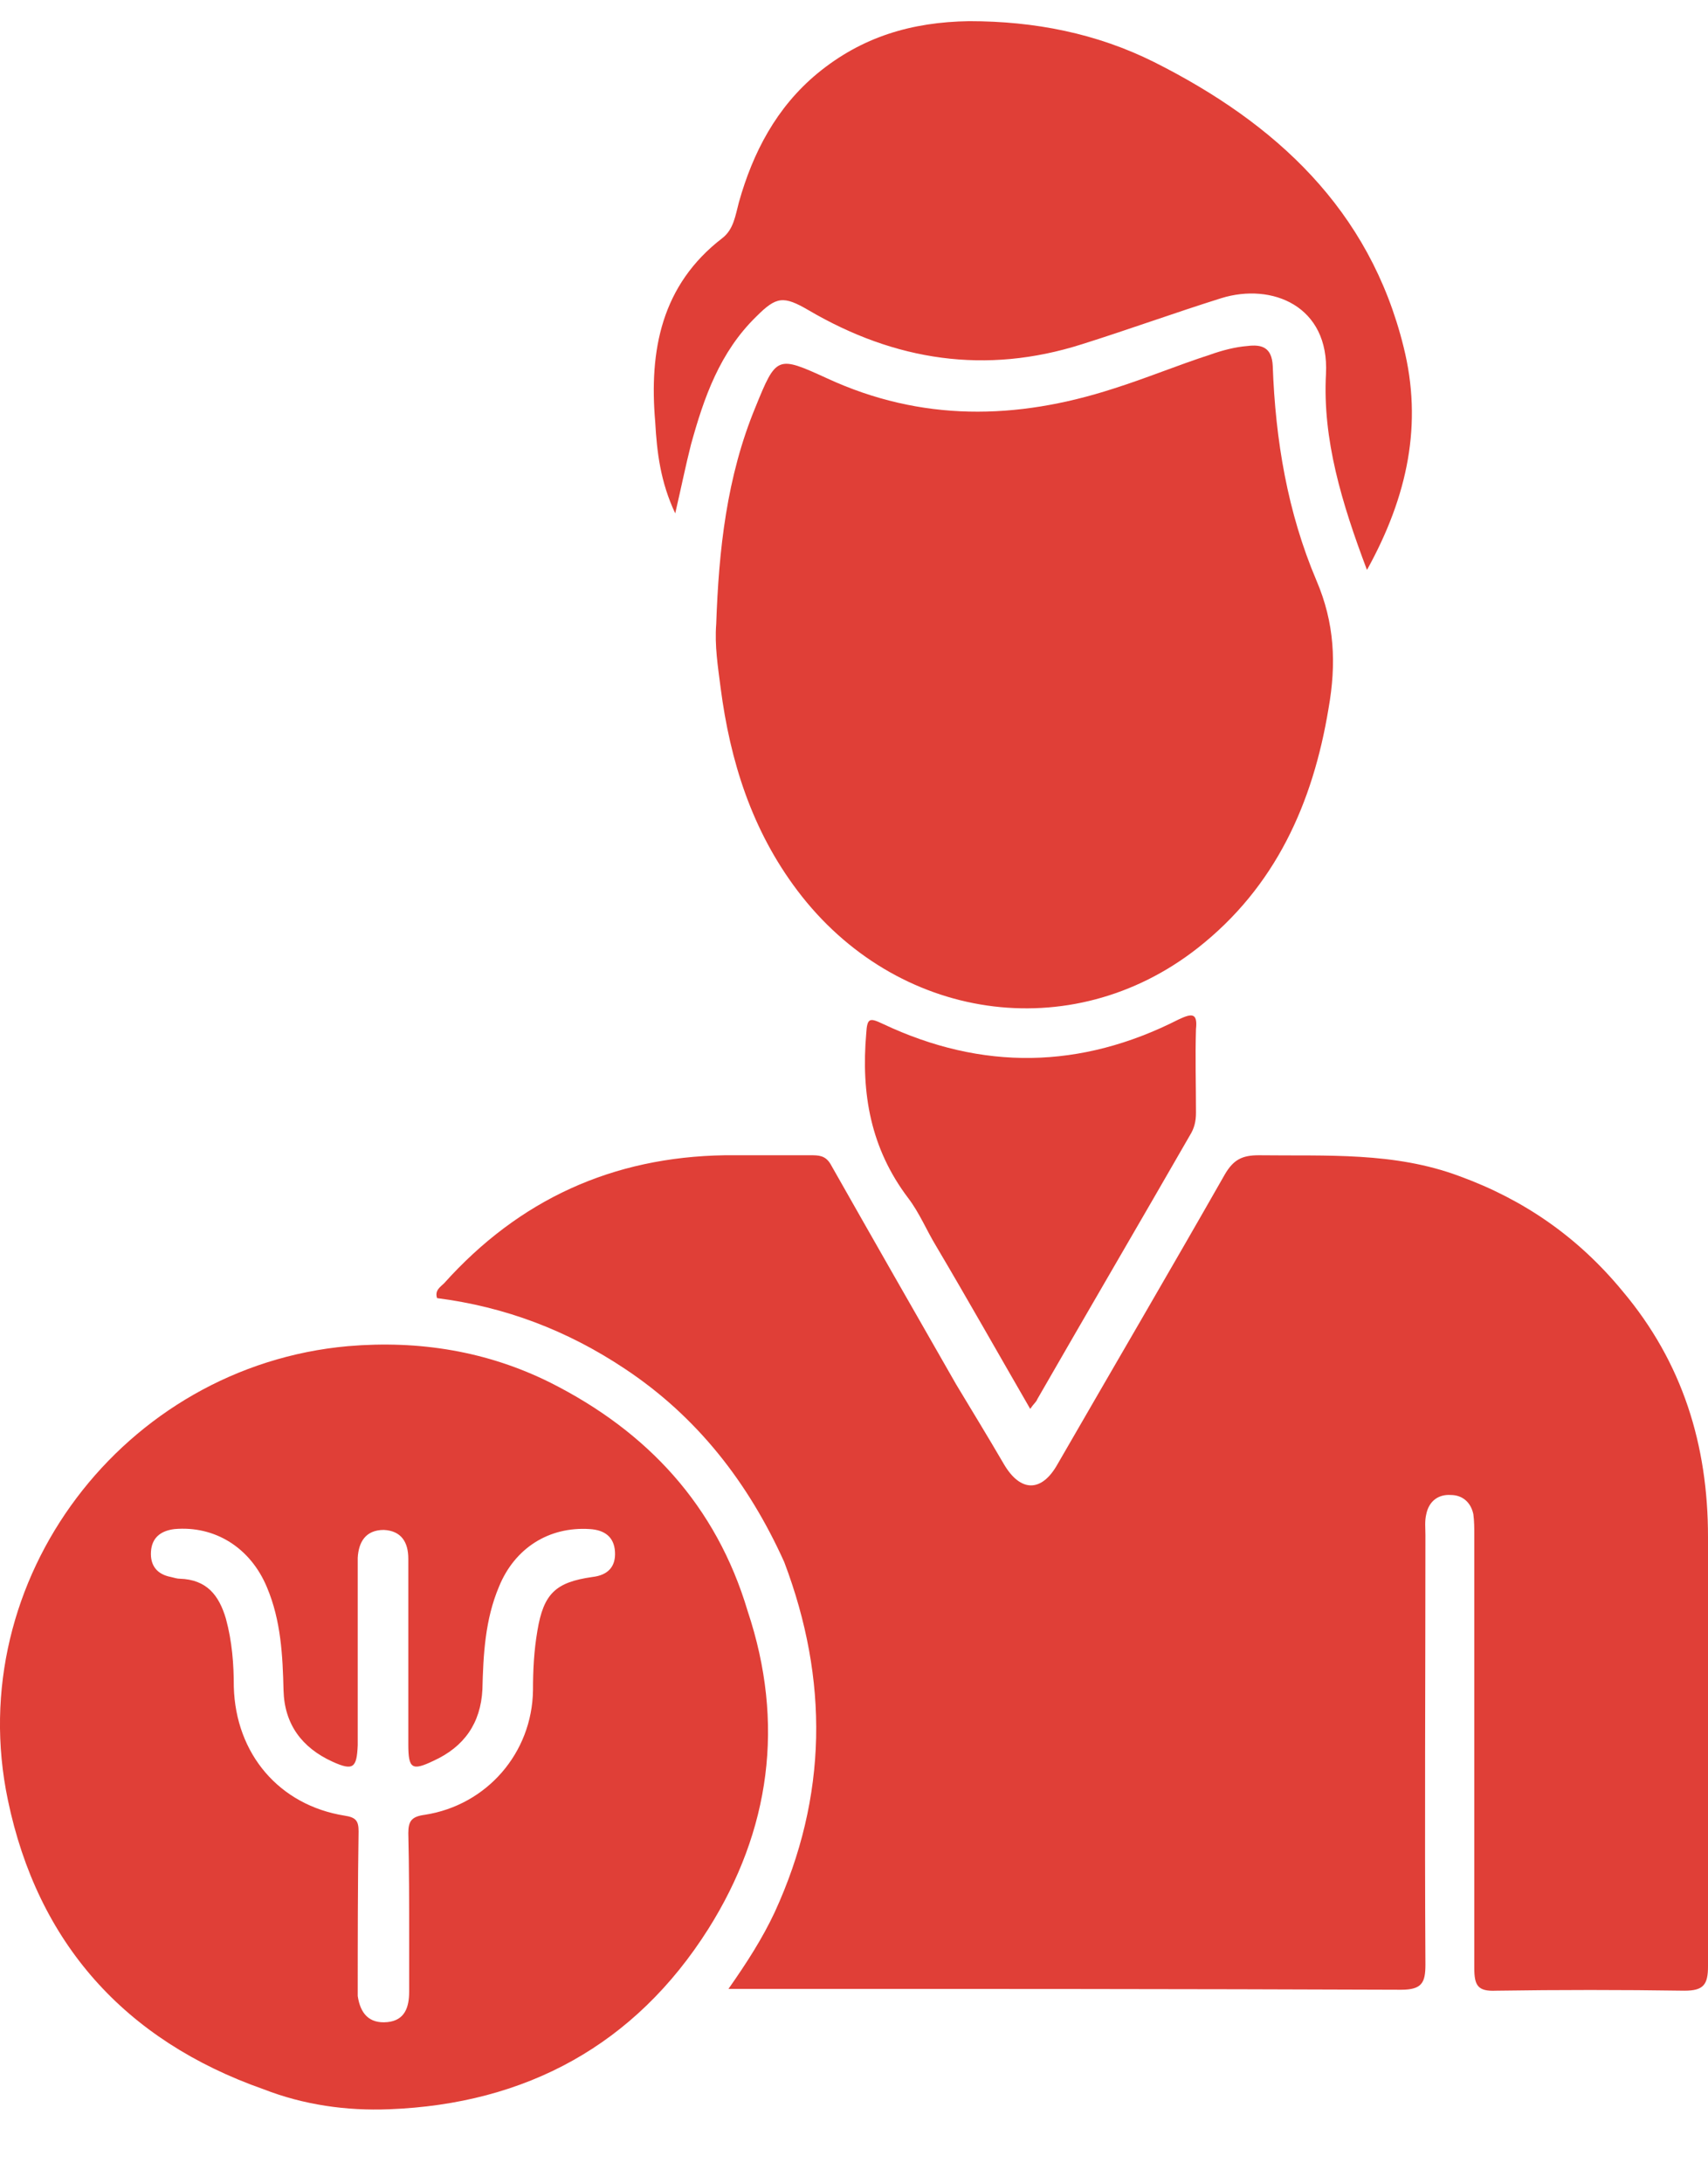 <svg width="18" height="23" viewBox="0 0 18 23" fill="none" xmlns="http://www.w3.org/2000/svg">
<path d="M18 16.189C18 15.226 17.734 14.354 17.099 13.601C16.631 13.033 16.061 12.638 15.38 12.39C14.691 12.133 13.983 12.179 13.266 12.17C13.091 12.17 12.999 12.216 12.908 12.372C12.328 13.39 11.731 14.409 11.143 15.428C10.977 15.721 10.756 15.721 10.582 15.428C10.416 15.143 10.242 14.859 10.076 14.583C9.635 13.813 9.194 13.042 8.752 12.262C8.697 12.17 8.624 12.17 8.541 12.17C8.238 12.17 7.943 12.17 7.64 12.17C6.454 12.188 5.471 12.638 4.68 13.519C4.643 13.556 4.579 13.592 4.606 13.675C5.323 13.767 5.976 14.014 6.583 14.418C7.346 14.923 7.888 15.62 8.265 16.456C8.734 17.694 8.725 18.924 8.164 20.145C8.035 20.42 7.87 20.677 7.677 20.952C7.787 20.952 7.851 20.952 7.916 20.952C10.196 20.952 12.485 20.952 14.764 20.961C14.985 20.961 15.022 20.888 15.022 20.695C15.013 19.19 15.022 17.685 15.022 16.171C15.022 16.098 15.013 16.024 15.031 15.951C15.059 15.813 15.16 15.74 15.289 15.749C15.408 15.749 15.5 15.822 15.527 15.951C15.537 16.024 15.537 16.098 15.537 16.171C15.537 17.694 15.537 19.218 15.537 20.732C15.537 20.916 15.573 20.98 15.767 20.971C16.428 20.961 17.09 20.961 17.752 20.971C17.954 20.971 18 20.906 18 20.714C18 19.209 18 17.694 18 16.189Z" fill="#E03F37"/>
<path d="M14.001 7.463C14.084 6.995 14.066 6.564 13.873 6.114C13.569 5.398 13.441 4.636 13.413 3.856C13.404 3.655 13.293 3.627 13.146 3.645C13.018 3.655 12.88 3.691 12.751 3.737C12.411 3.847 12.08 3.985 11.731 4.095C10.71 4.425 9.708 4.444 8.715 3.985C8.191 3.746 8.182 3.746 7.962 4.288C7.658 5.022 7.575 5.793 7.548 6.573C7.53 6.802 7.566 7.022 7.594 7.243C7.695 8.023 7.925 8.748 8.403 9.381C9.442 10.758 11.289 11.033 12.622 9.987C13.441 9.344 13.836 8.463 14.001 7.463Z" fill="#E03F37"/>
<path d="M7.116 5.408C7.18 5.132 7.226 4.903 7.282 4.683C7.419 4.187 7.585 3.71 7.971 3.334C8.182 3.123 8.256 3.113 8.523 3.269C9.433 3.802 10.389 3.948 11.4 3.627C11.896 3.471 12.374 3.297 12.871 3.141C13.404 2.976 14.011 3.223 13.974 3.939C13.937 4.628 14.139 5.297 14.406 6.004C14.838 5.224 14.994 4.462 14.792 3.655C14.434 2.205 13.441 1.296 12.163 0.654C11.556 0.351 10.903 0.223 10.214 0.223C9.607 0.232 9.083 0.388 8.615 0.773C8.182 1.131 7.934 1.608 7.787 2.131C7.75 2.269 7.732 2.416 7.613 2.508C6.969 3.003 6.84 3.692 6.905 4.444C6.923 4.765 6.96 5.077 7.116 5.408Z" fill="#E03F37"/>
<path d="M7.879 16.971C7.548 15.86 6.822 15.08 5.801 14.566C5.139 14.236 4.422 14.117 3.668 14.181C1.306 14.392 -0.404 16.64 0.083 18.962C0.396 20.467 1.315 21.495 2.777 22.009C3.2 22.174 3.65 22.238 4.101 22.22C5.544 22.165 6.693 21.541 7.465 20.32C8.118 19.283 8.274 18.154 7.879 16.971ZM4.312 20.981C4.312 21.146 4.266 21.284 4.082 21.302C3.889 21.32 3.797 21.21 3.77 21.027C3.77 20.449 3.77 19.87 3.779 19.292C3.779 19.182 3.751 19.145 3.632 19.127C2.942 19.017 2.483 18.476 2.464 17.769C2.464 17.53 2.446 17.292 2.381 17.053C2.308 16.805 2.179 16.64 1.894 16.631C1.867 16.631 1.839 16.622 1.802 16.613C1.655 16.585 1.582 16.493 1.591 16.346C1.6 16.2 1.692 16.126 1.839 16.108C2.262 16.071 2.639 16.301 2.814 16.723C2.961 17.072 2.979 17.439 2.988 17.806C2.997 18.163 3.181 18.411 3.503 18.558C3.724 18.659 3.76 18.622 3.77 18.384C3.77 17.778 3.77 17.172 3.77 16.567C3.77 16.512 3.77 16.457 3.77 16.411C3.779 16.246 3.852 16.117 4.045 16.117C4.229 16.126 4.303 16.246 4.303 16.42C4.303 17.072 4.303 17.723 4.303 18.375C4.303 18.632 4.34 18.659 4.569 18.549C4.891 18.402 5.066 18.154 5.084 17.797C5.093 17.429 5.112 17.062 5.259 16.714C5.424 16.31 5.783 16.08 6.215 16.108C6.371 16.117 6.472 16.191 6.481 16.346C6.491 16.503 6.408 16.594 6.242 16.613C5.856 16.668 5.728 16.787 5.663 17.182C5.627 17.393 5.617 17.595 5.617 17.806C5.608 18.466 5.13 19.017 4.477 19.118C4.34 19.136 4.303 19.182 4.303 19.311C4.312 19.687 4.312 20.063 4.312 20.43C4.312 20.623 4.312 20.806 4.312 20.981Z" fill="#E03F37"/>
<path d="M12.42 10.74C11.391 11.263 10.352 11.281 9.304 10.786C9.166 10.721 9.139 10.721 9.129 10.886C9.074 11.52 9.175 12.098 9.571 12.621C9.69 12.777 9.764 12.96 9.865 13.126C10.196 13.685 10.517 14.254 10.857 14.842C10.894 14.787 10.922 14.768 10.931 14.741C11.464 13.814 12.007 12.887 12.54 11.96C12.586 11.887 12.604 11.813 12.604 11.722C12.604 11.428 12.595 11.134 12.604 10.841C12.623 10.666 12.558 10.675 12.42 10.74Z" fill="#E03F37"/>
</svg>
